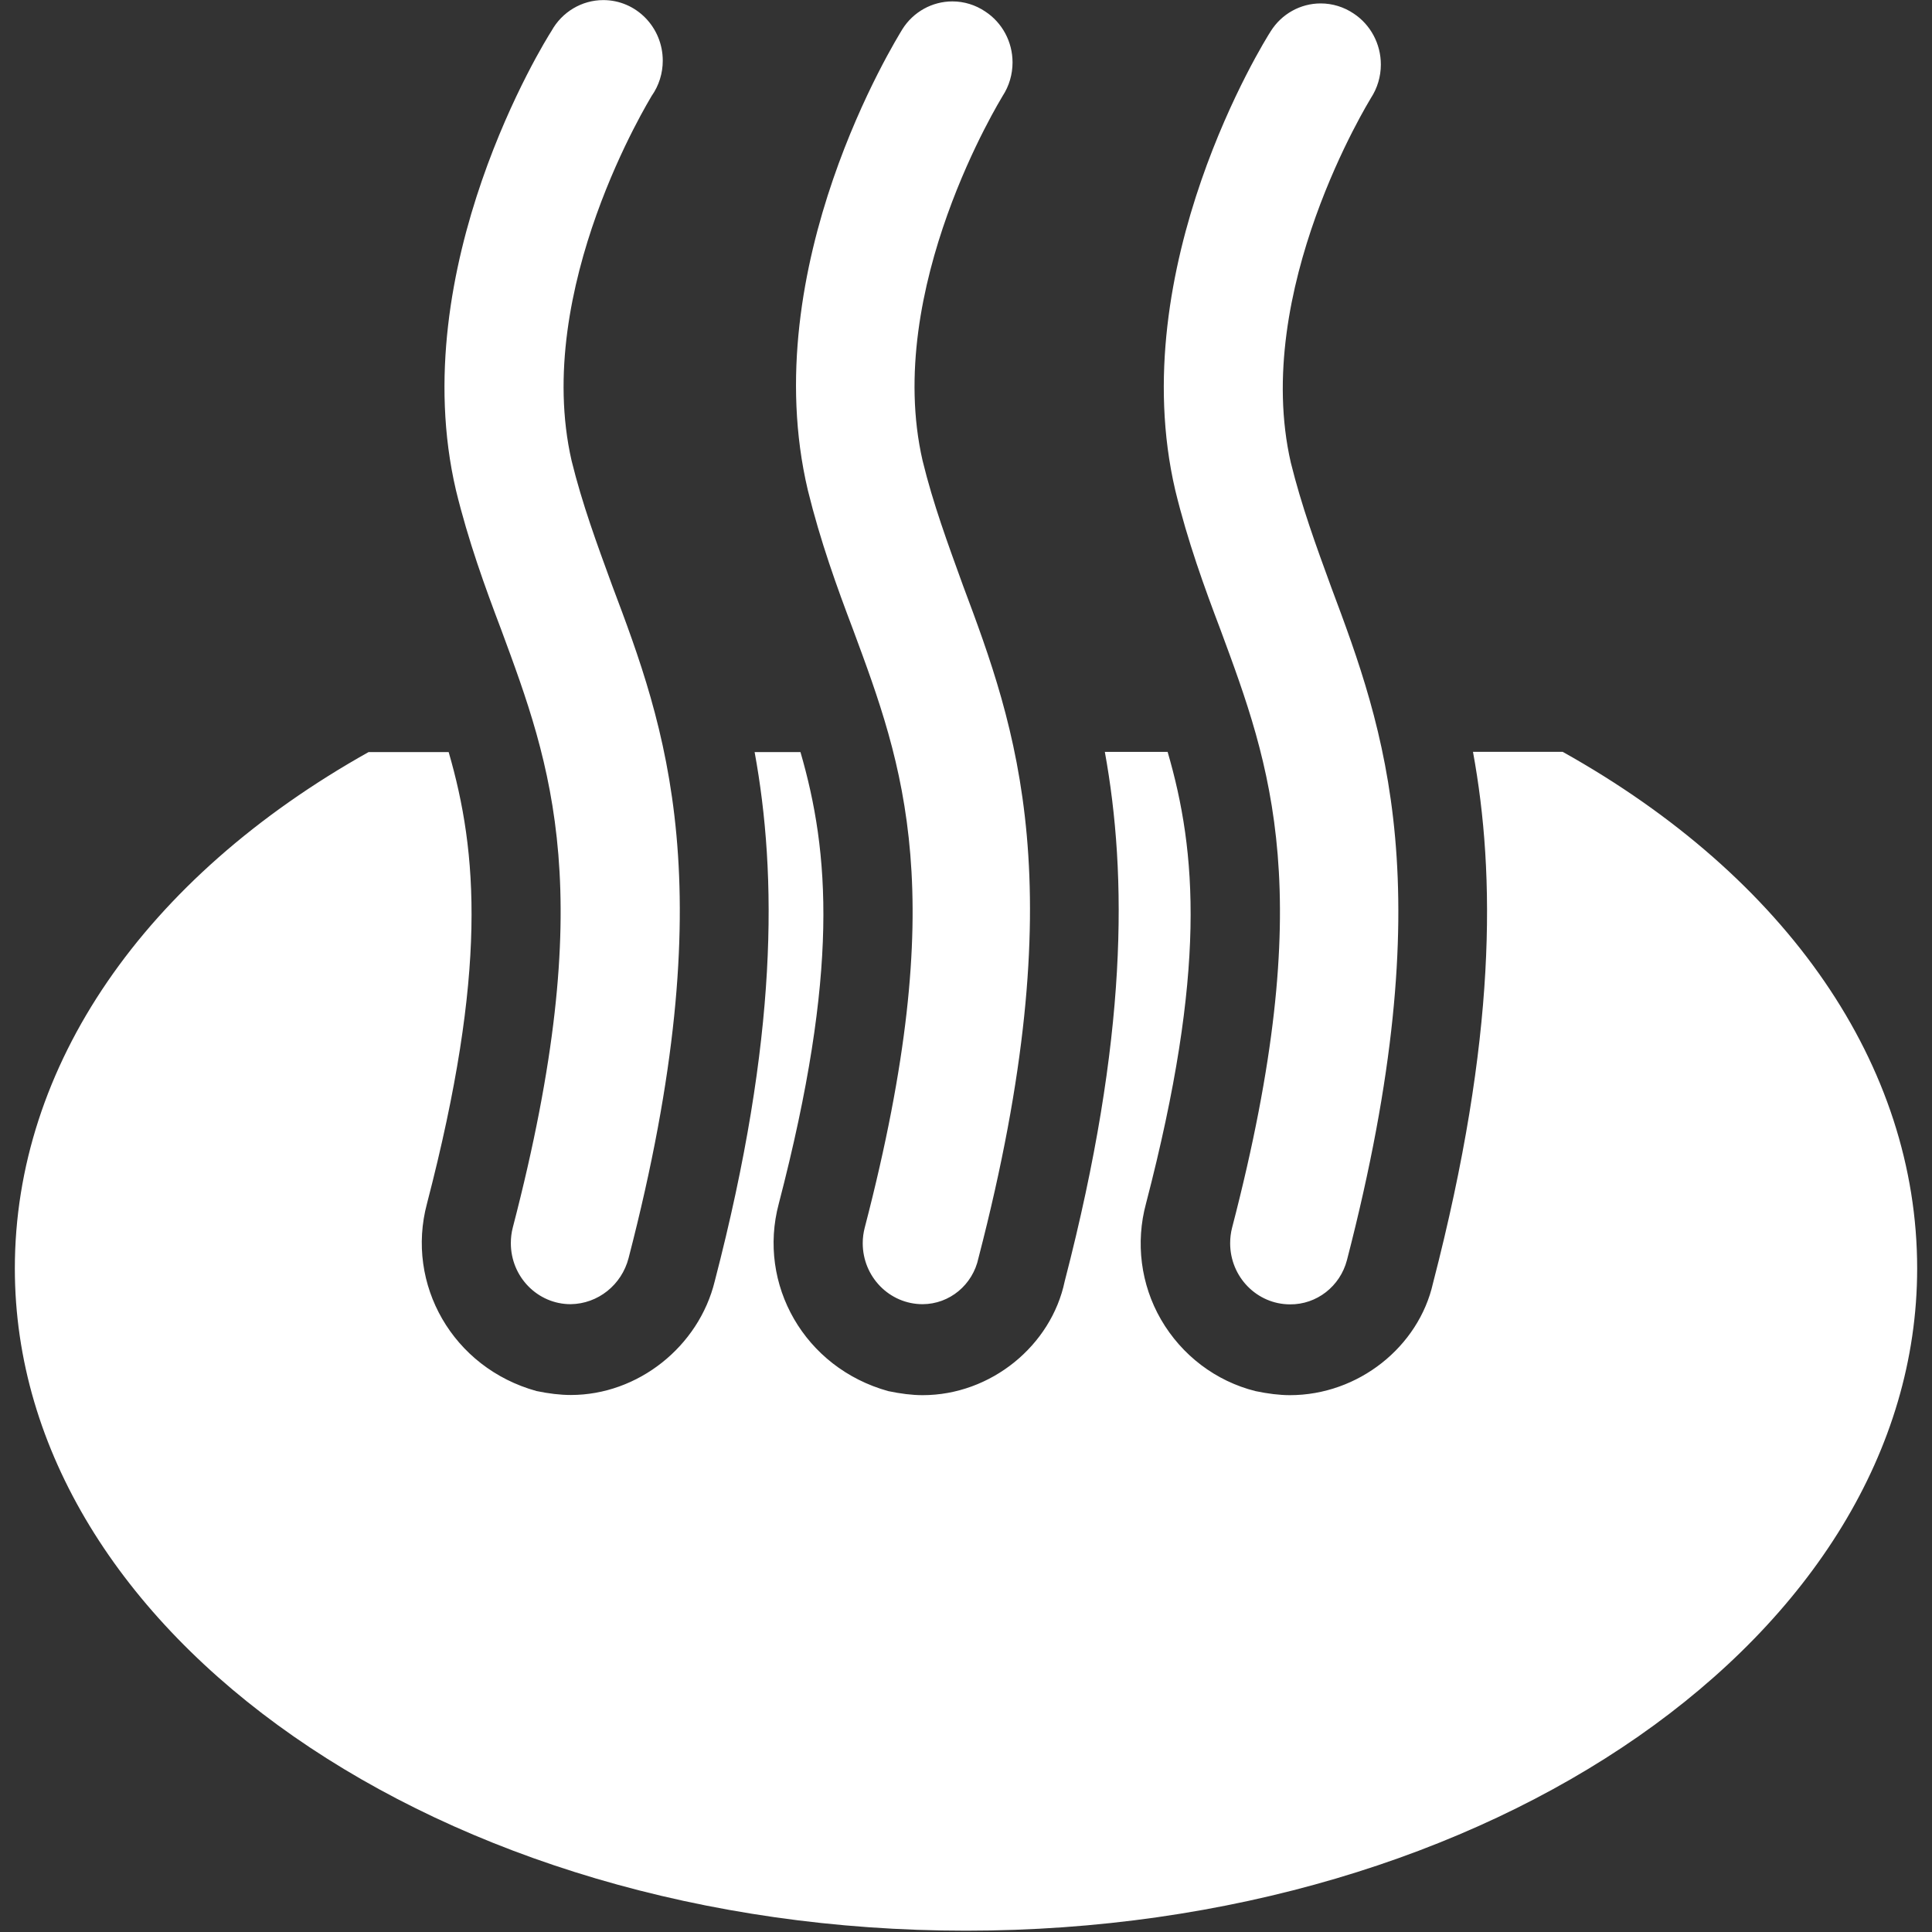 ﻿<?xml version="1.0" encoding="utf-8"?>
<svg version="1.1" xmlns:xlink="http://www.w3.org/1999/xlink" width="22px" height="22px" xmlns="http://www.w3.org/2000/svg">
  <rect width="100%" height="100%" fill="#333333" stroke="none"/>
  <g transform="matrix(1 0 0 1 -222 -153 )">
    <path d="M 21.831 14.444  C 21.831 12.137  20.359 9.994  17.794 8.561  L 16.773 8.561  C 17.031 9.966  17.042 11.817  16.318 14.611  C 16.155 15.336  15.468 15.887  14.688 15.887  C 14.569 15.887  14.436 15.87  14.297 15.841  C 13.845 15.728  13.457 15.434  13.22 15.025  C 12.99 14.627  12.929 14.15  13.05 13.704  C 13.74 11.054  13.628 9.702  13.296 8.562  L 12.581 8.562  C 12.837 9.969  12.844 11.813  12.124 14.59  C 11.971 15.322  11.284 15.887  10.506 15.887  C 10.385 15.887  10.254 15.87  10.115 15.841  C 9.159 15.576  8.623 14.624  8.868 13.707  C 9.558 11.057  9.446 9.704  9.115 8.564  L 8.593 8.564  C 8.85 9.966  8.861 11.812  8.139 14.589  C 7.957 15.334  7.265 15.885  6.5 15.885  C 6.379 15.885  6.248 15.869  6.109 15.84  C 5.153 15.575  4.617 14.622  4.862 13.706  C 5.551 11.057  5.44 9.704  5.109 8.564  L 4.197 8.564  C 1.637 9.999  0.169 12.142  0.169 14.444  C 0.169 18.602  5.028 21.985  11 21.985  C 16.972 21.985  21.831 18.602  21.831 14.444  Z M 6.971 6.668  C 6.795 6.187  6.63 5.739  6.509 5.247  C 6.06 3.288  7.41 1.116  7.42 1.093  C 7.503 0.976  7.547 0.835  7.547 0.691  C 7.547 0.31  7.244 0.001  6.87 0.001  C 6.625 0.001  6.399 0.136  6.279 0.354  C 6.213 0.455  4.599 3.042  5.192 5.582  C 5.334 6.164  5.521 6.679  5.708 7.172  C 6.279 8.717  6.827 10.183  5.839 13.979  C 5.824 14.037  5.817 14.096  5.817 14.156  C 5.817 14.54  6.122 14.851  6.498 14.851  C 6.809 14.847  7.079 14.632  7.158 14.325  C 8.256 10.093  7.575 8.27  6.971 6.668  Z M 10.966 6.668  C 10.792 6.187  10.626 5.739  10.506 5.247  C 10.055 3.288  11.406 1.116  11.417 1.093  C 11.491 0.98  11.53 0.847  11.53 0.711  C 11.53 0.476  11.413 0.258  11.219 0.131  C 11.108 0.056  10.978 0.016  10.845 0.016  C 10.615 0.016  10.4 0.135  10.276 0.332  C 10.209 0.444  8.596 3.03  9.199 5.582  C 9.342 6.164  9.528 6.679  9.715 7.172  C 10.287 8.717  10.835 10.183  9.847 13.979  C 9.832 14.037  9.824 14.096  9.824 14.156  C 9.824 14.54  10.129 14.851  10.506 14.851  C 10.813 14.85  11.077 14.631  11.142 14.325  C 12.24 10.094  11.57 8.281  10.966 6.668  Z M 15.338 14.349  C 16.434 10.117  15.764 8.303  15.16 6.69  C 14.984 6.209  14.821 5.761  14.699 5.269  C 14.249 3.31  15.6 1.138  15.611 1.116  C 15.685 1.003  15.724 0.87  15.724 0.735  C 15.724 0.5  15.607 0.281  15.414 0.154  C 15.303 0.079  15.172 0.039  15.039 0.039  C 14.809 0.039  14.594 0.158  14.47 0.356  C 14.404 0.457  12.79 3.042  13.383 5.583  C 13.525 6.166  13.712 6.681  13.899 7.174  C 14.47 8.718  15.018 10.184  14.03 13.98  C 14.015 14.038  14.008 14.097  14.008 14.157  C 14.008 14.541  14.313 14.852  14.689 14.853  C 14.993 14.856  15.26 14.648  15.338 14.349  Z " fill-rule="nonzero" fill="#ffffff" stroke="none" transform="matrix(1 0 0 1 222 153 )" />
  </g>
</svg>